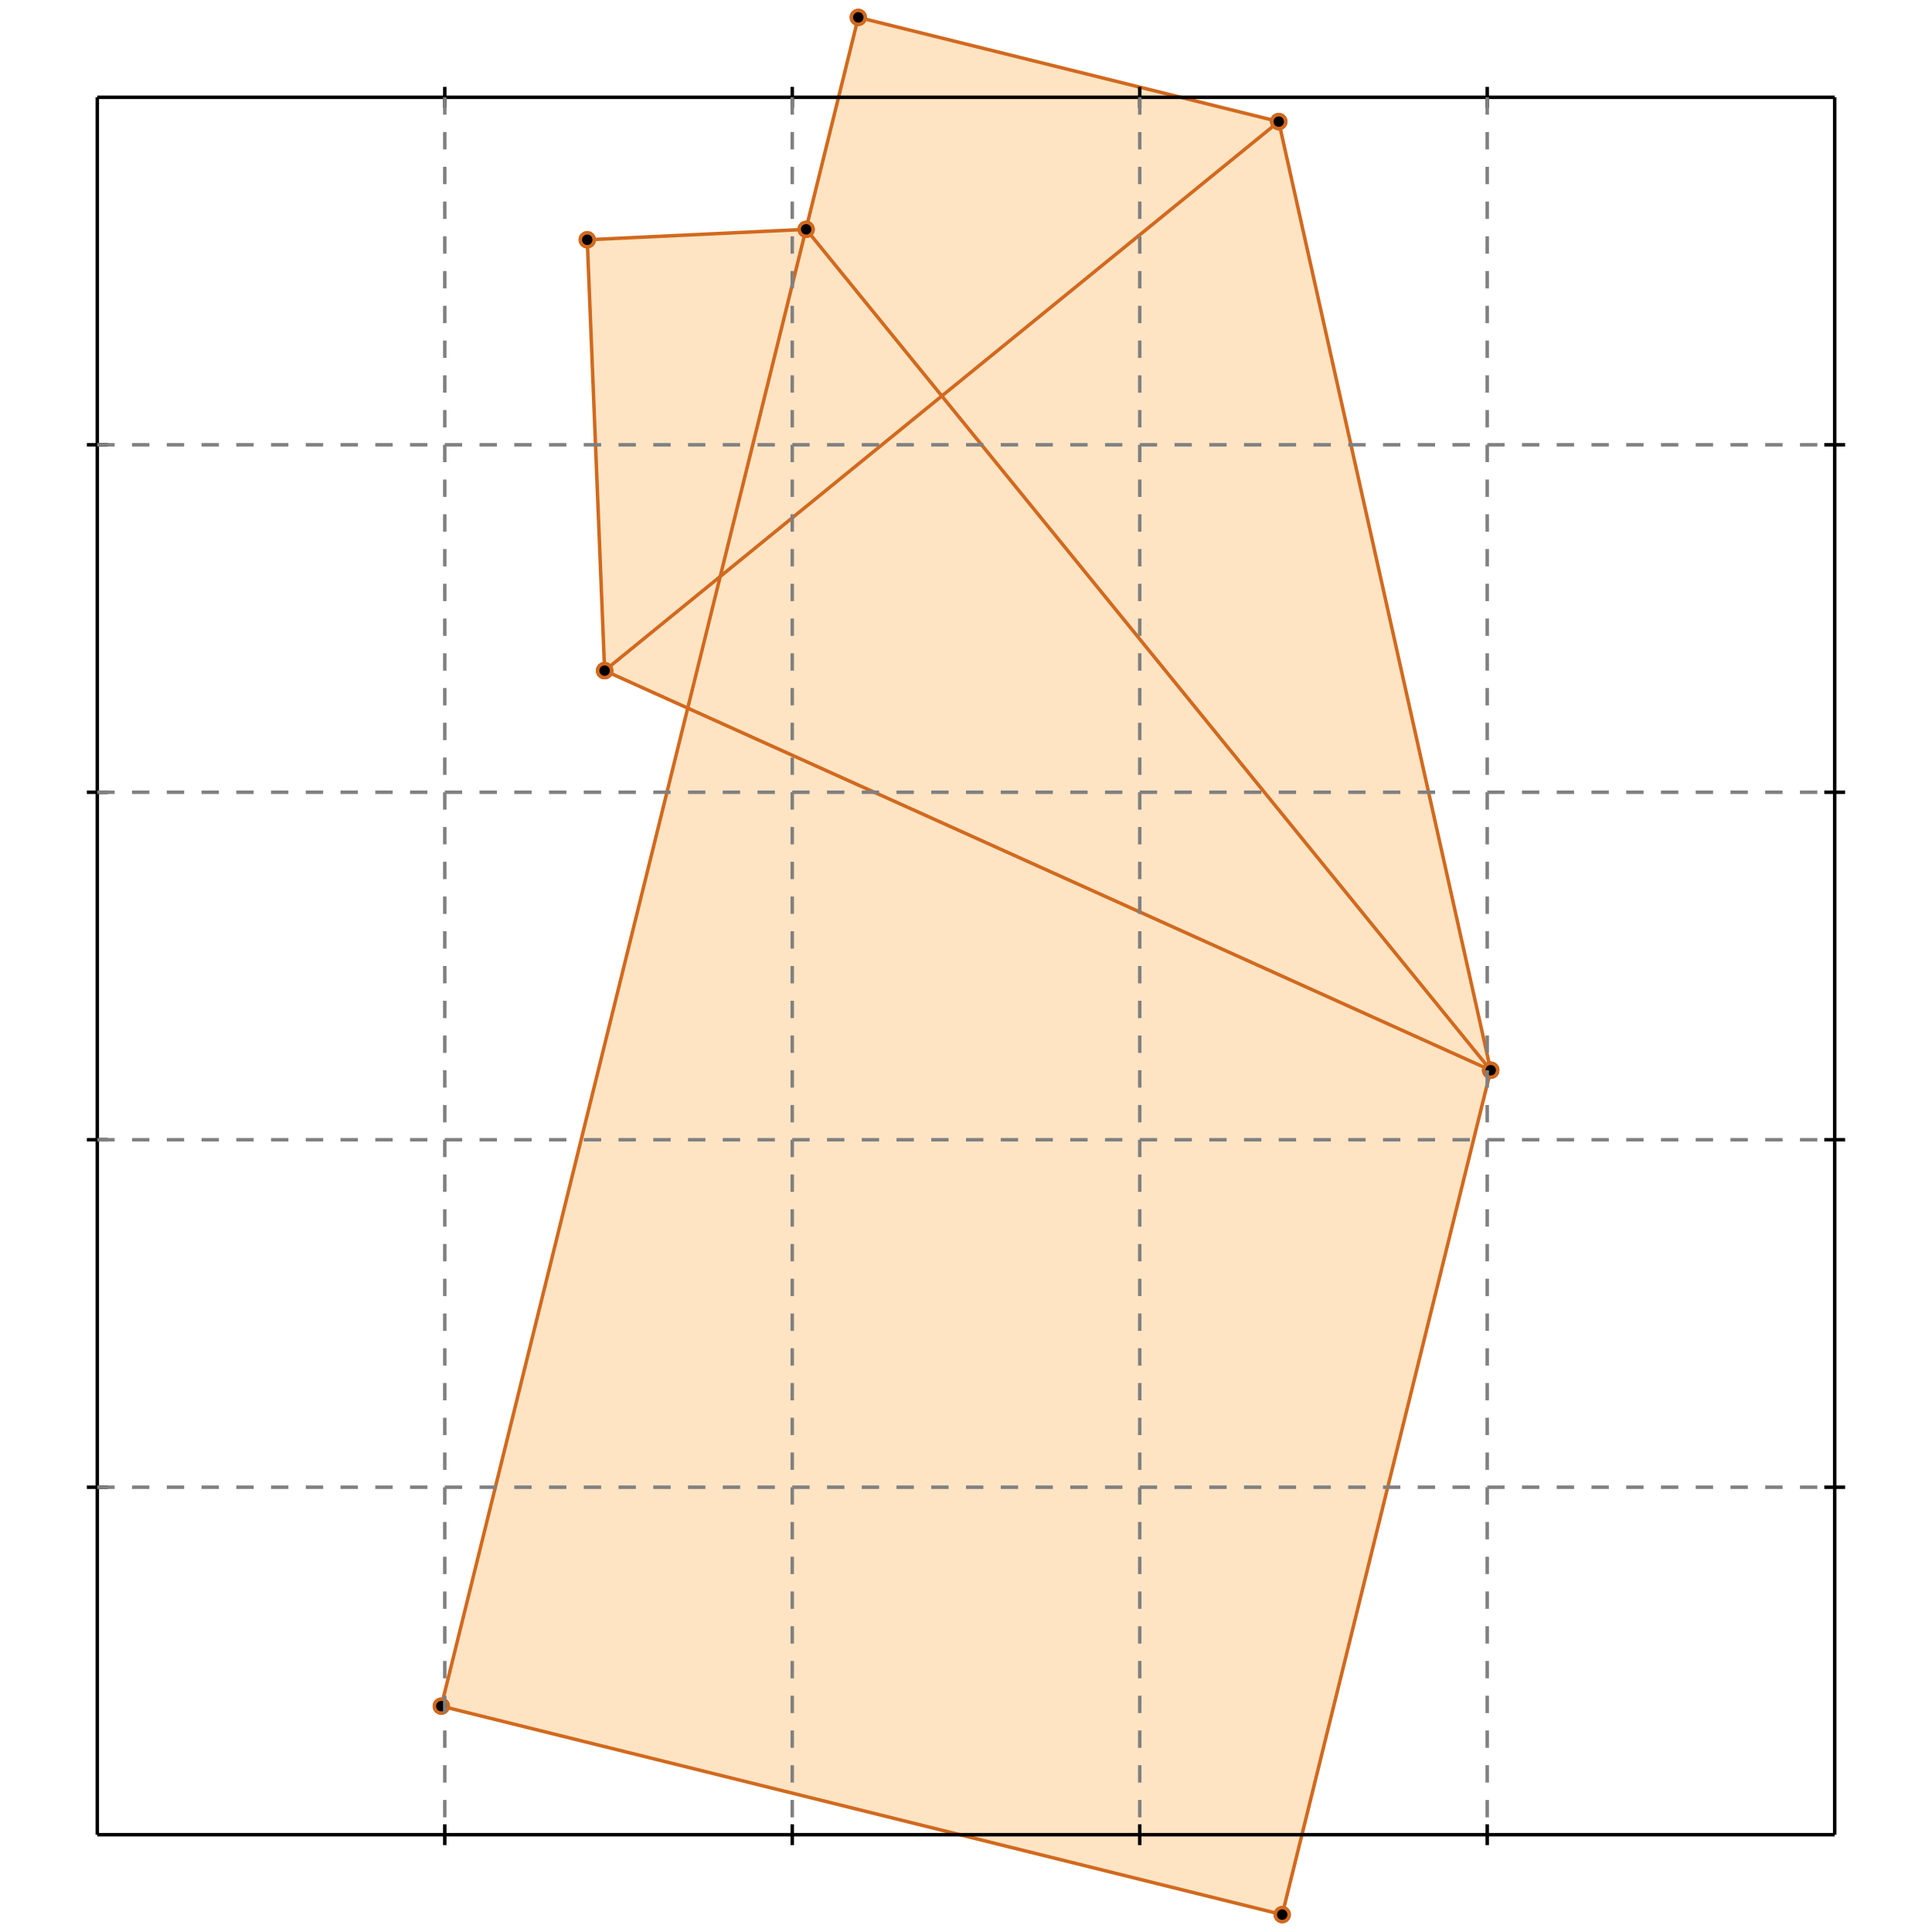 <?xml version="1.0" standalone="no"?>
<!DOCTYPE svg PUBLIC "-//W3C//DTD SVG 1.1//EN" 
  "http://www.w3.org/Graphics/SVG/1.1/DTD/svg11.dtd">
<svg width="556" height="556" version="1.1" id="toplevel"
    xmlns="http://www.w3.org/2000/svg"
    xmlns:xlink="http://www.w3.org/1999/xlink">
  <polygon points="369,551 429,308 368,35 247,5 232,66 169,69 174,193 198,204 127,491"
           fill="bisque"/>
  <g stroke="chocolate" stroke-width="1">
    <line x1="369" y1="551" x2="127" y2="491"/>
    <circle cx="369" cy="551" r="2"/>
    <circle cx="127" cy="491" r="2"/>
  </g>
  <g stroke="chocolate" stroke-width="1">
    <line x1="429" y1="308" x2="232" y2="66"/>
    <circle cx="429" cy="308" r="2"/>
    <circle cx="232" cy="66" r="2"/>
  </g>
  <g stroke="chocolate" stroke-width="1">
    <line x1="429" y1="308" x2="368" y2="35"/>
    <circle cx="429" cy="308" r="2"/>
    <circle cx="368" cy="35" r="2"/>
  </g>
  <g stroke="chocolate" stroke-width="1">
    <line x1="174" y1="193" x2="169" y2="69"/>
    <circle cx="174" cy="193" r="2"/>
    <circle cx="169" cy="69" r="2"/>
  </g>
  <g stroke="chocolate" stroke-width="1">
    <line x1="429" y1="308" x2="174" y2="193"/>
    <circle cx="429" cy="308" r="2"/>
    <circle cx="174" cy="193" r="2"/>
  </g>
  <g stroke="chocolate" stroke-width="1">
    <line x1="369" y1="551" x2="429" y2="308"/>
    <circle cx="369" cy="551" r="2"/>
    <circle cx="429" cy="308" r="2"/>
  </g>
  <g stroke="chocolate" stroke-width="1">
    <line x1="127" y1="491" x2="247" y2="5"/>
    <circle cx="127" cy="491" r="2"/>
    <circle cx="247" cy="5" r="2"/>
  </g>
  <g stroke="chocolate" stroke-width="1">
    <line x1="368" y1="35" x2="247" y2="5"/>
    <circle cx="368" cy="35" r="2"/>
    <circle cx="247" cy="5" r="2"/>
  </g>
  <g stroke="chocolate" stroke-width="1">
    <line x1="169" y1="69" x2="232" y2="66"/>
    <circle cx="169" cy="69" r="2"/>
    <circle cx="232" cy="66" r="2"/>
  </g>
  <g stroke="chocolate" stroke-width="1">
    <line x1="174" y1="193" x2="368" y2="35"/>
    <circle cx="174" cy="193" r="2"/>
    <circle cx="368" cy="35" r="2"/>
  </g>
  <g stroke="black" stroke-width="1">
    <line x1="28" y1="28" x2="528" y2="28"/>
    <line x1="28" y1="28" x2="28" y2="528"/>
    <line x1="528" y1="528" x2="28" y2="528"/>
    <line x1="528" y1="528" x2="528" y2="28"/>
    <line x1="128" y1="25" x2="128" y2="31"/>
    <line x1="25" y1="128" x2="31" y2="128"/>
    <line x1="128" y1="525" x2="128" y2="531"/>
    <line x1="525" y1="128" x2="531" y2="128"/>
    <line x1="228" y1="25" x2="228" y2="31"/>
    <line x1="25" y1="228" x2="31" y2="228"/>
    <line x1="228" y1="525" x2="228" y2="531"/>
    <line x1="525" y1="228" x2="531" y2="228"/>
    <line x1="328" y1="25" x2="328" y2="31"/>
    <line x1="25" y1="328" x2="31" y2="328"/>
    <line x1="328" y1="525" x2="328" y2="531"/>
    <line x1="525" y1="328" x2="531" y2="328"/>
    <line x1="428" y1="25" x2="428" y2="31"/>
    <line x1="25" y1="428" x2="31" y2="428"/>
    <line x1="428" y1="525" x2="428" y2="531"/>
    <line x1="525" y1="428" x2="531" y2="428"/>
  </g>
  <g stroke="gray" stroke-width="1" stroke-dasharray="5,5">
    <line x1="128" y1="28" x2="128" y2="528"/>
    <line x1="28" y1="128" x2="528" y2="128"/>
    <line x1="228" y1="28" x2="228" y2="528"/>
    <line x1="28" y1="228" x2="528" y2="228"/>
    <line x1="328" y1="28" x2="328" y2="528"/>
    <line x1="28" y1="328" x2="528" y2="328"/>
    <line x1="428" y1="28" x2="428" y2="528"/>
    <line x1="28" y1="428" x2="528" y2="428"/>
  </g>
</svg>
